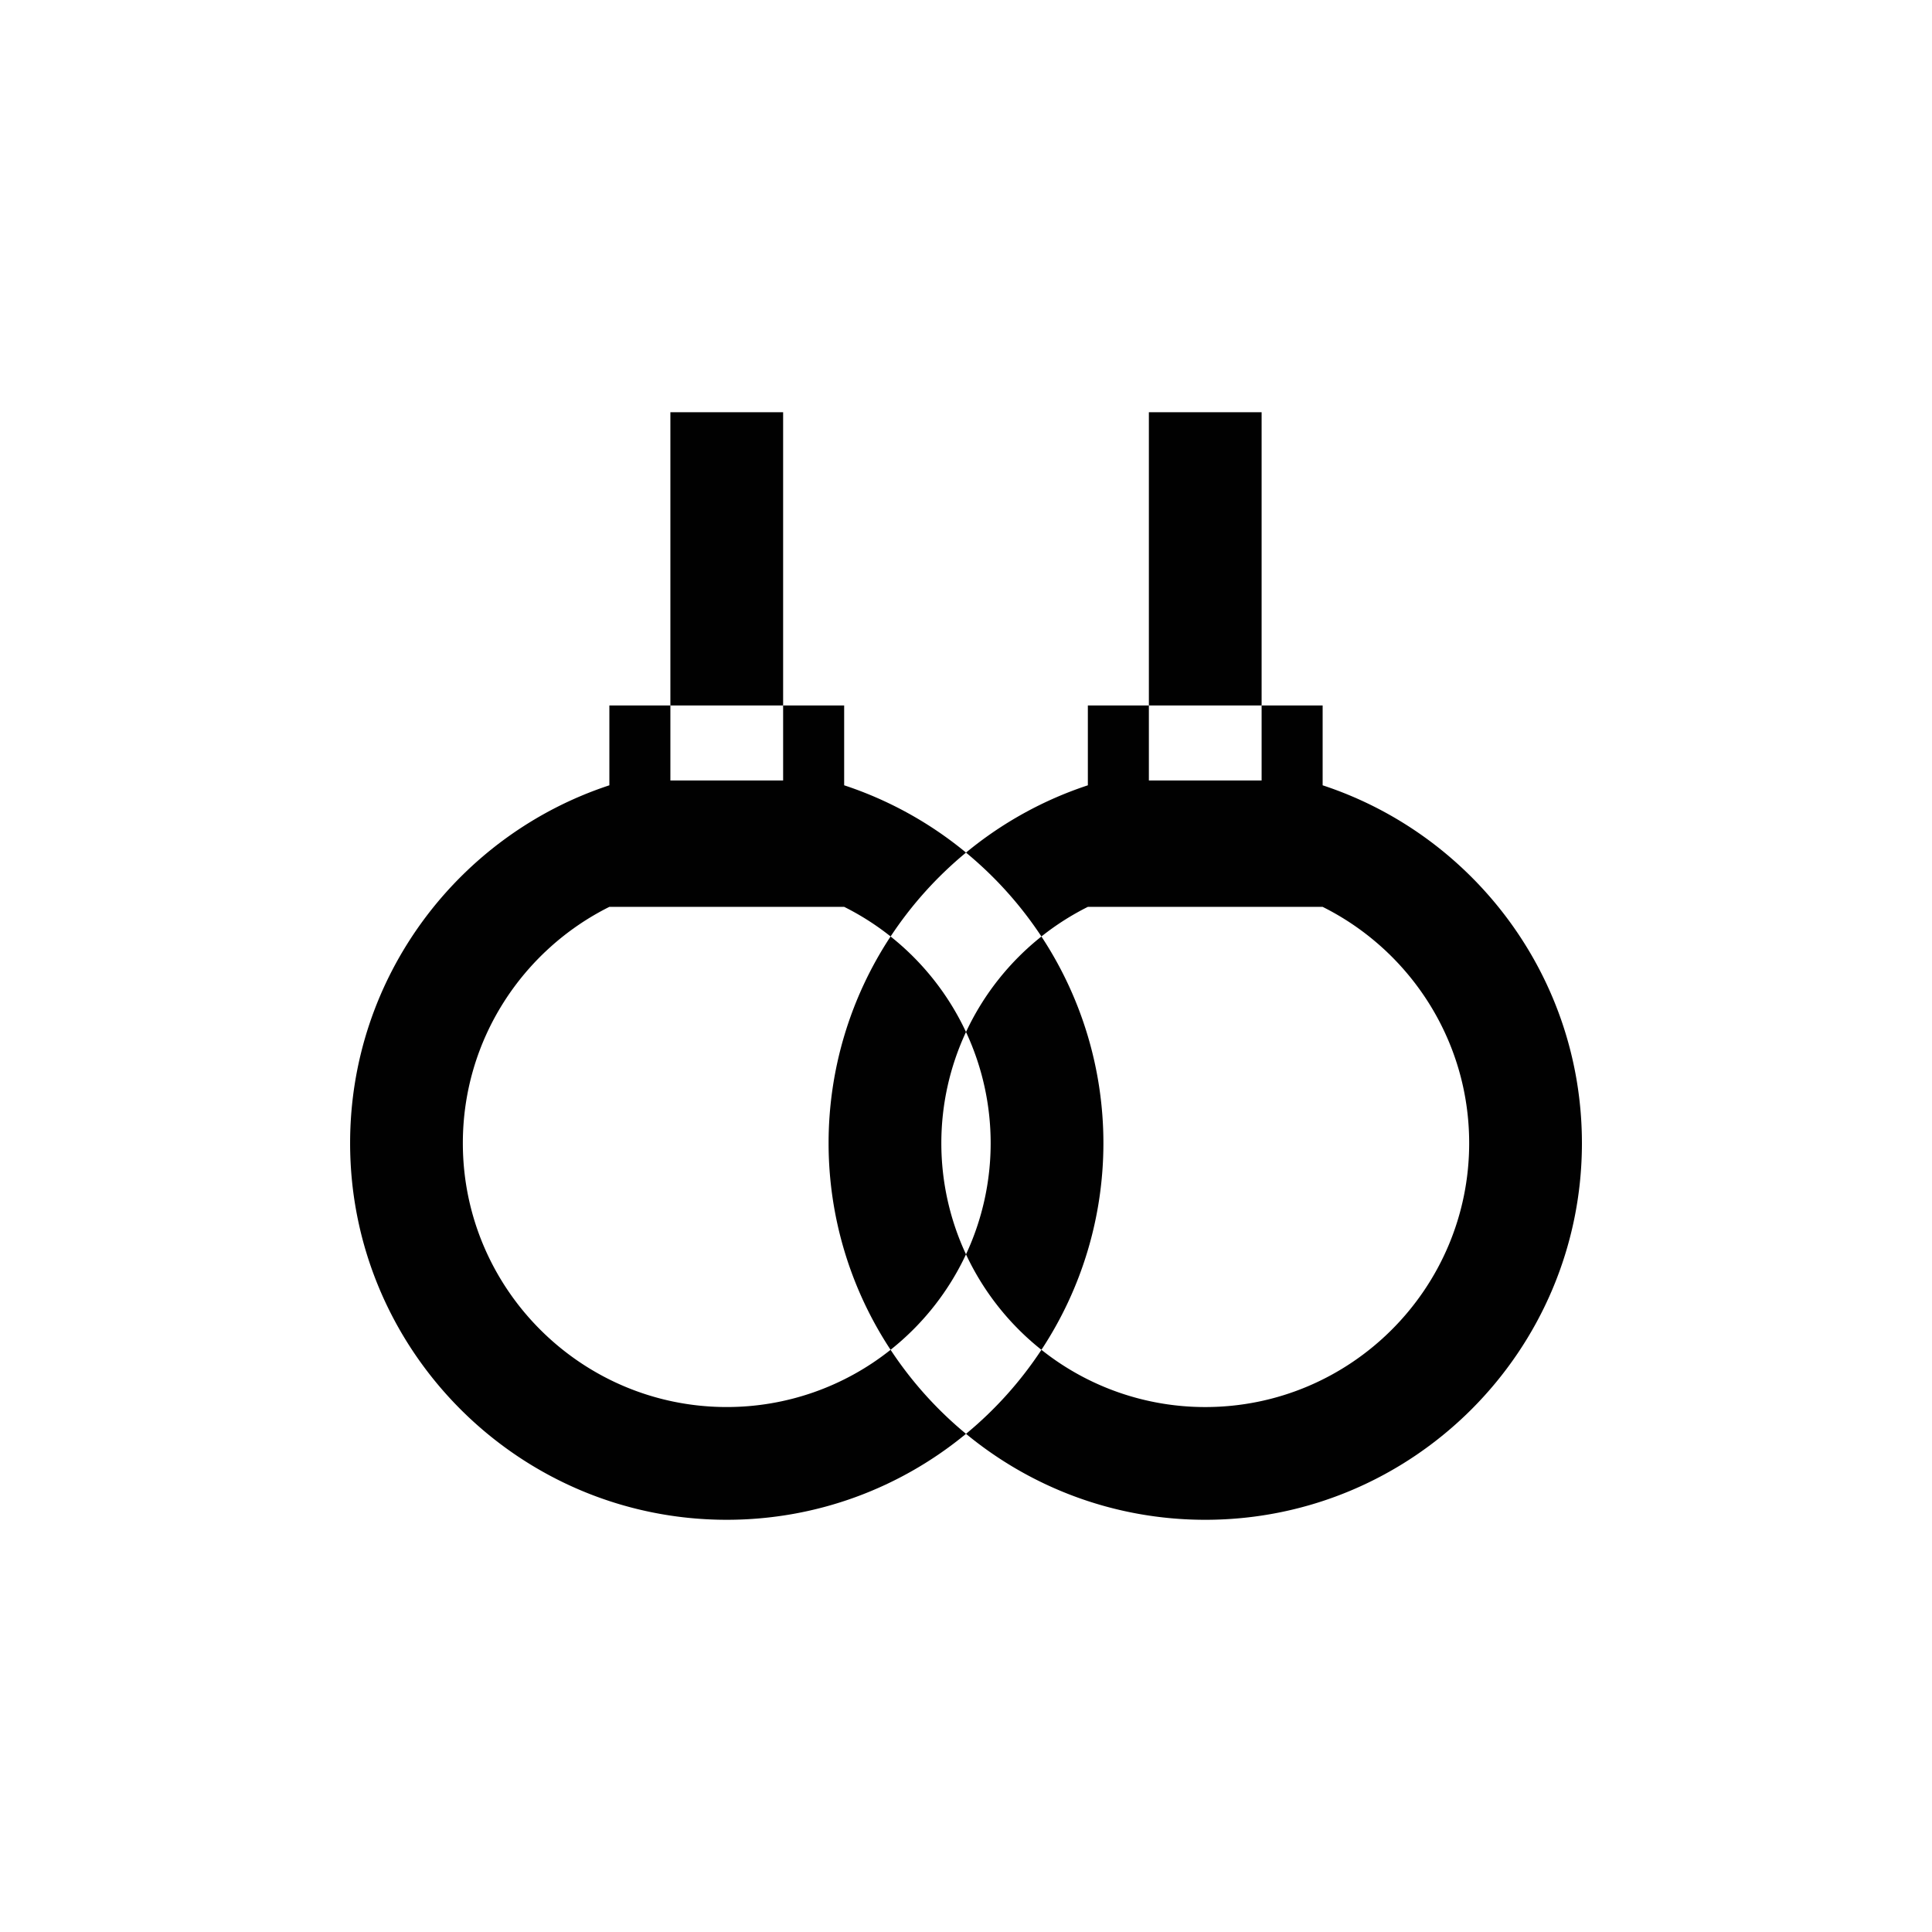<svg id="Finalised" xmlns="http://www.w3.org/2000/svg" viewBox="0 0 3401.57 3401.57"><defs><style>.cls-1{fill:#010101;}</style></defs><title>MMNTM_Icons_Final</title><path class="cls-1" d="M2328.7,1382.65V1242.07H2221.26v132.07h-198.5V1242.07H1915.33v140.58a663,663,0,0,0-214.54,118.5,668.4,668.4,0,0,1,132.76,147.67,465.87,465.87,0,0,1,81.78-52.15H2328.7c152.74,76.2,258,234,258,416,0,256.21-208.45,464.65-464.65,464.65a462.32,462.32,0,0,1-288.45-100.78,668.39,668.39,0,0,1-132.78,147.94c114.63,94.5,261.42,151.34,421.23,151.34,365.67,0,663.15-297.49,663.15-663.15C2785.16,1719.14,2593.43,1469.72,2328.7,1382.65Z"/><path class="cls-1" d="M1700.79,1817A467.39,467.39,0,0,0,1568,1648.82a661,661,0,0,0,0,727.69,467.41,467.41,0,0,0,132.78-168.06,462.91,462.91,0,0,1,0-391.48Z"/><rect class="cls-1" x="2022.76" y="725.79" width="198.5" height="516.28"/><path class="cls-1" d="M1568,2376.51a462.28,462.28,0,0,1-288.45,100.78c-256.2,0-464.64-208.44-464.64-464.65,0-182,105.21-339.77,258-416h413.36a465.13,465.13,0,0,1,81.78,52.15,668.44,668.44,0,0,1,132.77-147.67,663,663,0,0,0-214.55-118.5V1242.07H1378.81v132.07h-198.5V1242.07H1072.88v140.58c-264.73,87.07-456.46,336.49-456.46,630,0,365.66,297.48,663.15,663.14,663.15,159.82,0,306.6-56.84,421.22-151.34A668.6,668.6,0,0,1,1568,2376.51Z"/><path class="cls-1" d="M1700.79,1817a463,463,0,0,1,0,391.48,467.38,467.38,0,0,0,132.77,168.06,661,661,0,0,0,0-727.69A467.36,467.36,0,0,0,1700.79,1817Z"/><rect class="cls-1" x="1180.31" y="725.79" width="198.5" height="516.28"/></svg>